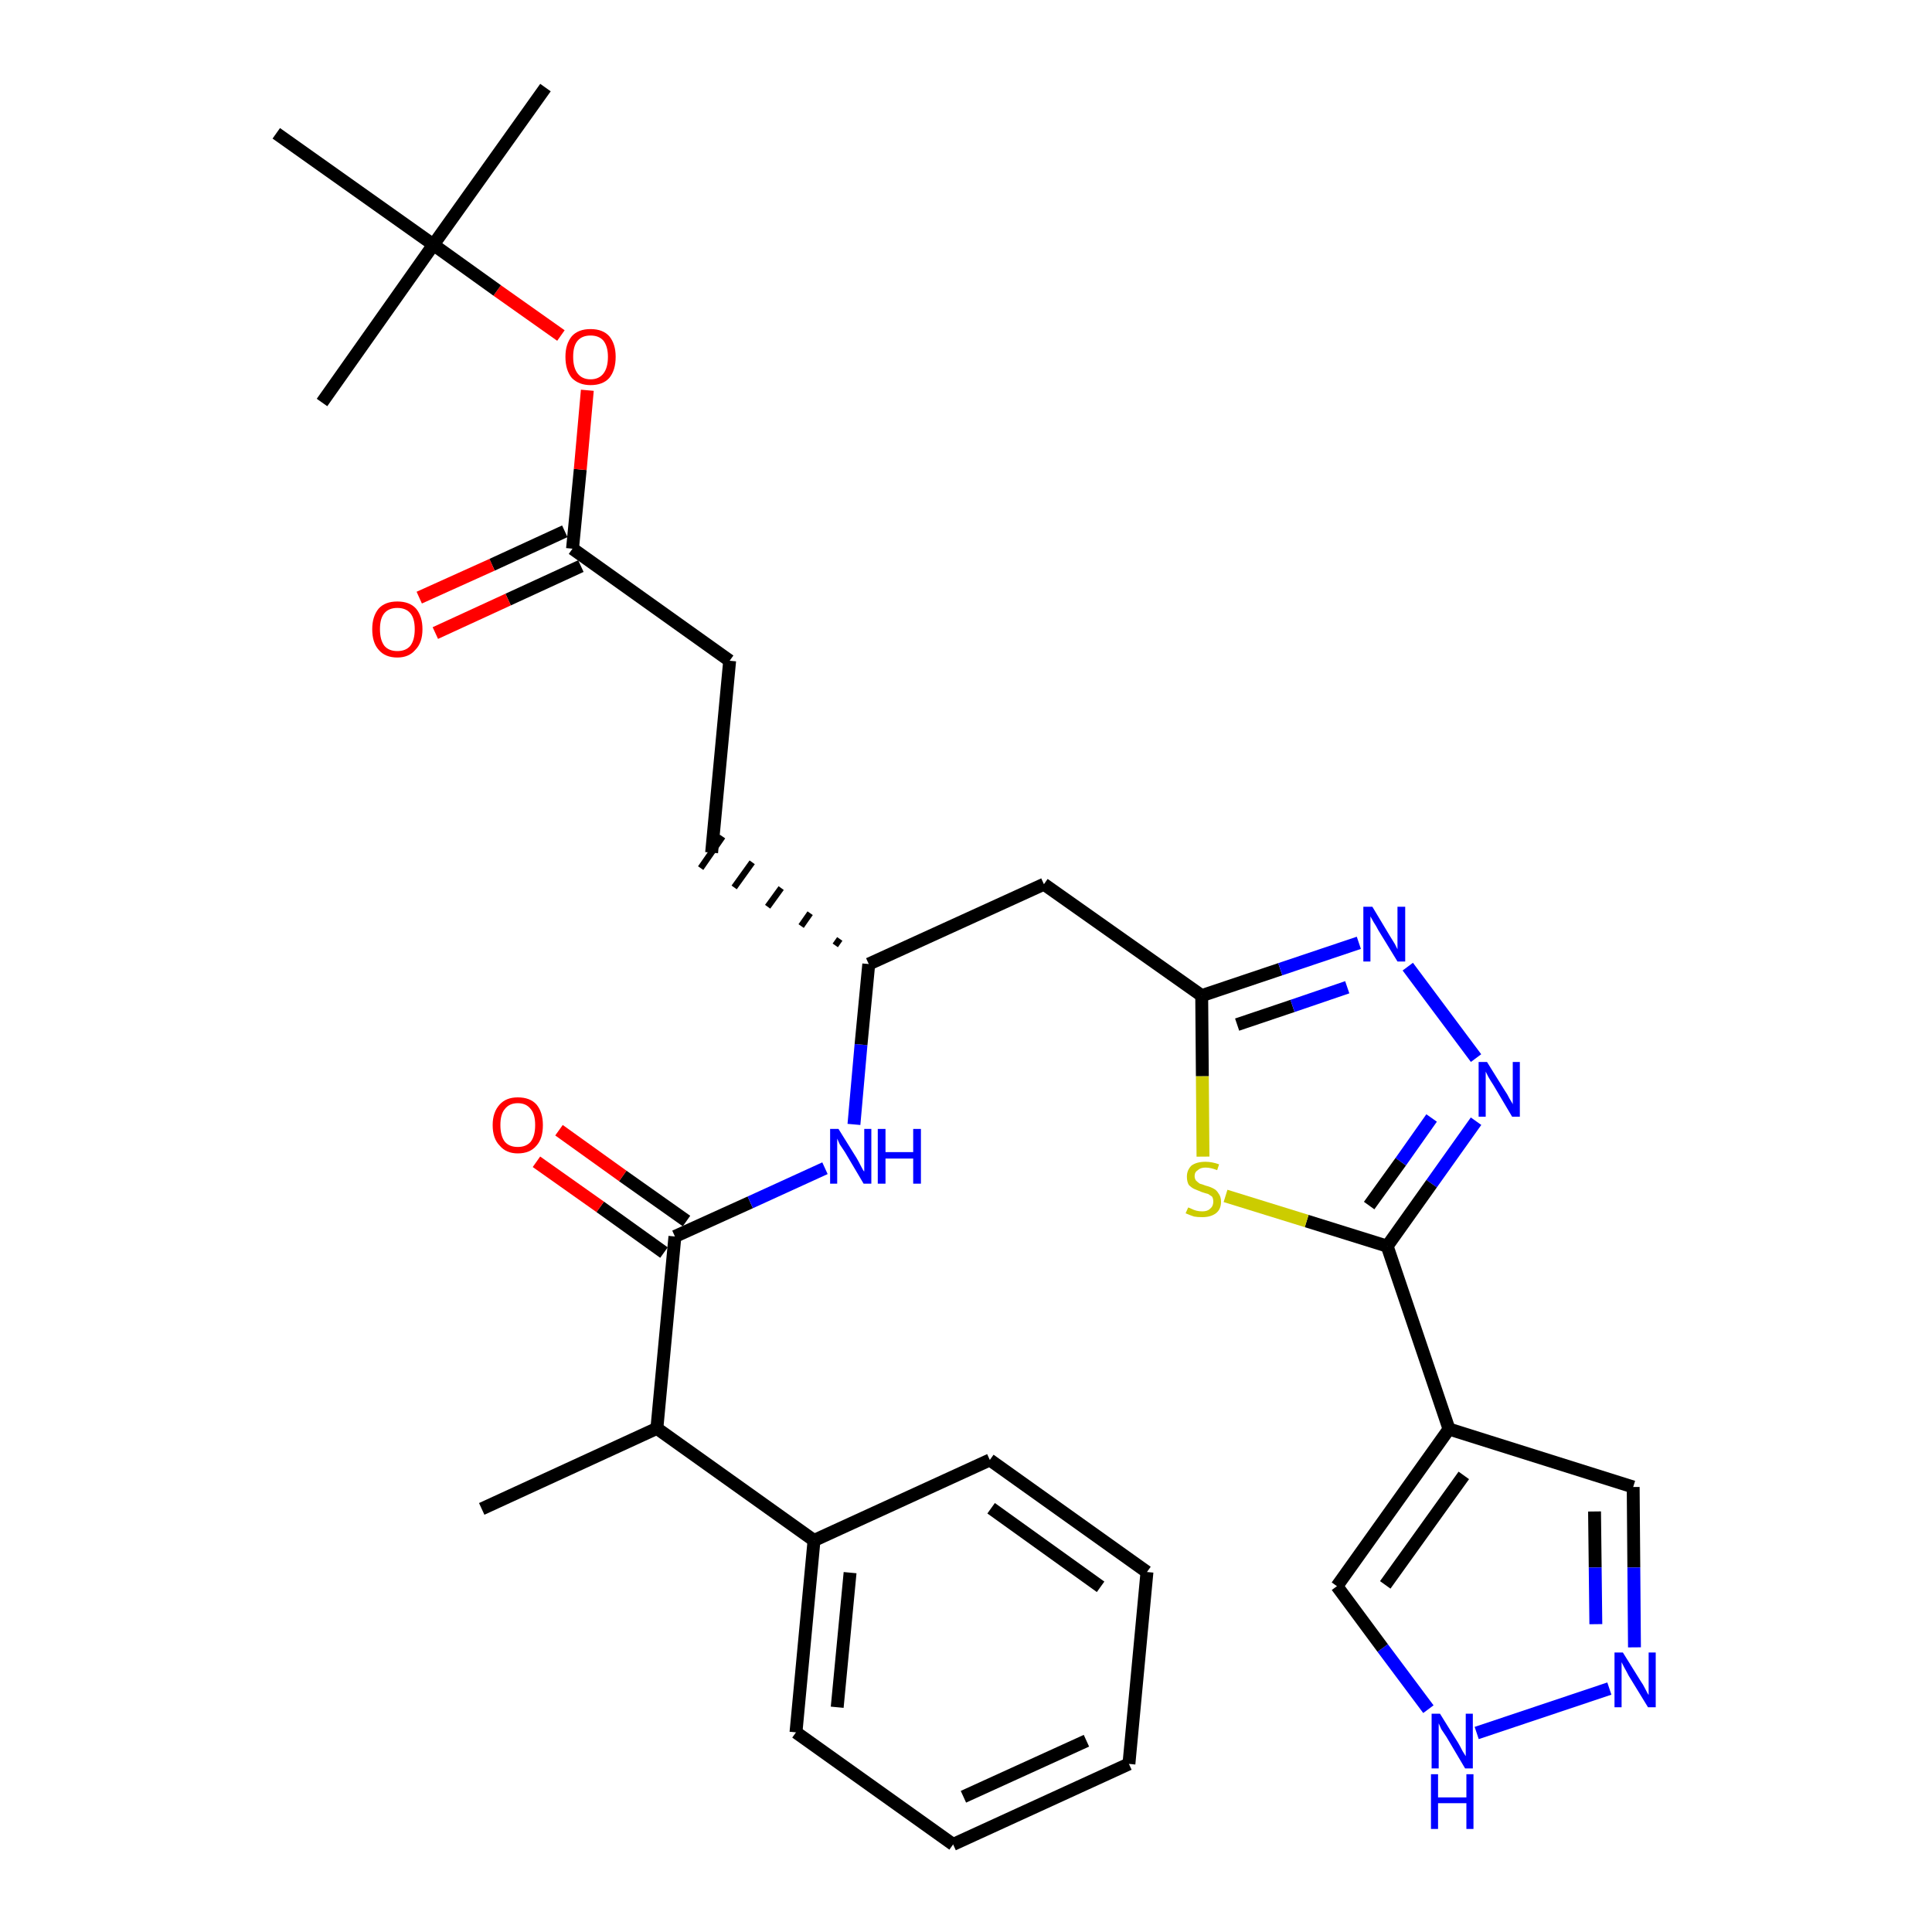 <?xml version='1.0' encoding='iso-8859-1'?>
<svg version='1.1' baseProfile='full'
              xmlns='http://www.w3.org/2000/svg'
                      xmlns:rdkit='http://www.rdkit.org/xml'
                      xmlns:xlink='http://www.w3.org/1999/xlink'
                  xml:space='preserve'
width='300px' height='300px' viewBox='0 0 300 300'>
<!-- END OF HEADER -->
<path class='bond-0 atom-0 atom-1' d='M 74.8,234.3 L 102.0,221.8' style='fill:none;fill-rule:evenodd;stroke:#000000;stroke-width:2.0px;stroke-linecap:butt;stroke-linejoin:miter;stroke-opacity:1' />
<path class='bond-1 atom-1 atom-2' d='M 102.0,221.8 L 104.8,192.0' style='fill:none;fill-rule:evenodd;stroke:#000000;stroke-width:2.0px;stroke-linecap:butt;stroke-linejoin:miter;stroke-opacity:1' />
<path class='bond-25 atom-1 atom-26' d='M 102.0,221.8 L 126.4,239.2' style='fill:none;fill-rule:evenodd;stroke:#000000;stroke-width:2.0px;stroke-linecap:butt;stroke-linejoin:miter;stroke-opacity:1' />
<path class='bond-2 atom-2 atom-3' d='M 106.6,189.6 L 96.7,182.6' style='fill:none;fill-rule:evenodd;stroke:#000000;stroke-width:2.0px;stroke-linecap:butt;stroke-linejoin:miter;stroke-opacity:1' />
<path class='bond-2 atom-2 atom-3' d='M 96.7,182.6 L 86.8,175.5' style='fill:none;fill-rule:evenodd;stroke:#FF0000;stroke-width:2.0px;stroke-linecap:butt;stroke-linejoin:miter;stroke-opacity:1' />
<path class='bond-2 atom-2 atom-3' d='M 103.1,194.5 L 93.2,187.4' style='fill:none;fill-rule:evenodd;stroke:#000000;stroke-width:2.0px;stroke-linecap:butt;stroke-linejoin:miter;stroke-opacity:1' />
<path class='bond-2 atom-2 atom-3' d='M 93.2,187.4 L 83.3,180.4' style='fill:none;fill-rule:evenodd;stroke:#FF0000;stroke-width:2.0px;stroke-linecap:butt;stroke-linejoin:miter;stroke-opacity:1' />
<path class='bond-3 atom-2 atom-4' d='M 104.8,192.0 L 116.5,186.7' style='fill:none;fill-rule:evenodd;stroke:#000000;stroke-width:2.0px;stroke-linecap:butt;stroke-linejoin:miter;stroke-opacity:1' />
<path class='bond-3 atom-2 atom-4' d='M 116.5,186.7 L 128.1,181.4' style='fill:none;fill-rule:evenodd;stroke:#0000FF;stroke-width:2.0px;stroke-linecap:butt;stroke-linejoin:miter;stroke-opacity:1' />
<path class='bond-4 atom-4 atom-5' d='M 132.6,174.6 L 133.7,162.2' style='fill:none;fill-rule:evenodd;stroke:#0000FF;stroke-width:2.0px;stroke-linecap:butt;stroke-linejoin:miter;stroke-opacity:1' />
<path class='bond-4 atom-4 atom-5' d='M 133.7,162.2 L 134.9,149.7' style='fill:none;fill-rule:evenodd;stroke:#000000;stroke-width:2.0px;stroke-linecap:butt;stroke-linejoin:miter;stroke-opacity:1' />
<path class='bond-5 atom-5 atom-6' d='M 130.4,145.8 L 129.7,146.8' style='fill:none;fill-rule:evenodd;stroke:#000000;stroke-width:1.0px;stroke-linecap:butt;stroke-linejoin:miter;stroke-opacity:1' />
<path class='bond-5 atom-5 atom-6' d='M 125.8,141.8 L 124.4,143.8' style='fill:none;fill-rule:evenodd;stroke:#000000;stroke-width:1.0px;stroke-linecap:butt;stroke-linejoin:miter;stroke-opacity:1' />
<path class='bond-5 atom-5 atom-6' d='M 121.3,137.9 L 119.2,140.8' style='fill:none;fill-rule:evenodd;stroke:#000000;stroke-width:1.0px;stroke-linecap:butt;stroke-linejoin:miter;stroke-opacity:1' />
<path class='bond-5 atom-5 atom-6' d='M 116.8,133.9 L 114.0,137.8' style='fill:none;fill-rule:evenodd;stroke:#000000;stroke-width:1.0px;stroke-linecap:butt;stroke-linejoin:miter;stroke-opacity:1' />
<path class='bond-5 atom-5 atom-6' d='M 112.2,129.9 L 108.8,134.8' style='fill:none;fill-rule:evenodd;stroke:#000000;stroke-width:1.0px;stroke-linecap:butt;stroke-linejoin:miter;stroke-opacity:1' />
<path class='bond-14 atom-5 atom-15' d='M 134.9,149.7 L 162.1,137.3' style='fill:none;fill-rule:evenodd;stroke:#000000;stroke-width:2.0px;stroke-linecap:butt;stroke-linejoin:miter;stroke-opacity:1' />
<path class='bond-6 atom-6 atom-7' d='M 110.5,132.4 L 113.3,102.6' style='fill:none;fill-rule:evenodd;stroke:#000000;stroke-width:2.0px;stroke-linecap:butt;stroke-linejoin:miter;stroke-opacity:1' />
<path class='bond-7 atom-7 atom-8' d='M 113.3,102.6 L 88.9,85.2' style='fill:none;fill-rule:evenodd;stroke:#000000;stroke-width:2.0px;stroke-linecap:butt;stroke-linejoin:miter;stroke-opacity:1' />
<path class='bond-8 atom-8 atom-9' d='M 87.7,82.5 L 76.4,87.7' style='fill:none;fill-rule:evenodd;stroke:#000000;stroke-width:2.0px;stroke-linecap:butt;stroke-linejoin:miter;stroke-opacity:1' />
<path class='bond-8 atom-8 atom-9' d='M 76.4,87.7 L 65.1,92.8' style='fill:none;fill-rule:evenodd;stroke:#FF0000;stroke-width:2.0px;stroke-linecap:butt;stroke-linejoin:miter;stroke-opacity:1' />
<path class='bond-8 atom-8 atom-9' d='M 90.2,87.9 L 78.9,93.1' style='fill:none;fill-rule:evenodd;stroke:#000000;stroke-width:2.0px;stroke-linecap:butt;stroke-linejoin:miter;stroke-opacity:1' />
<path class='bond-8 atom-8 atom-9' d='M 78.9,93.1 L 67.6,98.3' style='fill:none;fill-rule:evenodd;stroke:#FF0000;stroke-width:2.0px;stroke-linecap:butt;stroke-linejoin:miter;stroke-opacity:1' />
<path class='bond-9 atom-8 atom-10' d='M 88.9,85.2 L 90.1,72.9' style='fill:none;fill-rule:evenodd;stroke:#000000;stroke-width:2.0px;stroke-linecap:butt;stroke-linejoin:miter;stroke-opacity:1' />
<path class='bond-9 atom-8 atom-10' d='M 90.1,72.9 L 91.2,60.6' style='fill:none;fill-rule:evenodd;stroke:#FF0000;stroke-width:2.0px;stroke-linecap:butt;stroke-linejoin:miter;stroke-opacity:1' />
<path class='bond-10 atom-10 atom-11' d='M 87.1,52.1 L 77.2,45.1' style='fill:none;fill-rule:evenodd;stroke:#FF0000;stroke-width:2.0px;stroke-linecap:butt;stroke-linejoin:miter;stroke-opacity:1' />
<path class='bond-10 atom-10 atom-11' d='M 77.2,45.1 L 67.3,38.0' style='fill:none;fill-rule:evenodd;stroke:#000000;stroke-width:2.0px;stroke-linecap:butt;stroke-linejoin:miter;stroke-opacity:1' />
<path class='bond-11 atom-11 atom-12' d='M 67.3,38.0 L 84.7,13.6' style='fill:none;fill-rule:evenodd;stroke:#000000;stroke-width:2.0px;stroke-linecap:butt;stroke-linejoin:miter;stroke-opacity:1' />
<path class='bond-12 atom-11 atom-13' d='M 67.3,38.0 L 50.0,62.5' style='fill:none;fill-rule:evenodd;stroke:#000000;stroke-width:2.0px;stroke-linecap:butt;stroke-linejoin:miter;stroke-opacity:1' />
<path class='bond-13 atom-11 atom-14' d='M 67.3,38.0 L 42.9,20.7' style='fill:none;fill-rule:evenodd;stroke:#000000;stroke-width:2.0px;stroke-linecap:butt;stroke-linejoin:miter;stroke-opacity:1' />
<path class='bond-15 atom-15 atom-16' d='M 162.1,137.3 L 186.6,154.6' style='fill:none;fill-rule:evenodd;stroke:#000000;stroke-width:2.0px;stroke-linecap:butt;stroke-linejoin:miter;stroke-opacity:1' />
<path class='bond-16 atom-16 atom-17' d='M 186.6,154.6 L 198.8,150.5' style='fill:none;fill-rule:evenodd;stroke:#000000;stroke-width:2.0px;stroke-linecap:butt;stroke-linejoin:miter;stroke-opacity:1' />
<path class='bond-16 atom-16 atom-17' d='M 198.8,150.5 L 211.0,146.4' style='fill:none;fill-rule:evenodd;stroke:#0000FF;stroke-width:2.0px;stroke-linecap:butt;stroke-linejoin:miter;stroke-opacity:1' />
<path class='bond-16 atom-16 atom-17' d='M 192.1,159.1 L 200.7,156.2' style='fill:none;fill-rule:evenodd;stroke:#000000;stroke-width:2.0px;stroke-linecap:butt;stroke-linejoin:miter;stroke-opacity:1' />
<path class='bond-16 atom-16 atom-17' d='M 200.7,156.2 L 209.2,153.3' style='fill:none;fill-rule:evenodd;stroke:#0000FF;stroke-width:2.0px;stroke-linecap:butt;stroke-linejoin:miter;stroke-opacity:1' />
<path class='bond-31 atom-25 atom-16' d='M 186.8,179.6 L 186.7,167.1' style='fill:none;fill-rule:evenodd;stroke:#CCCC00;stroke-width:2.0px;stroke-linecap:butt;stroke-linejoin:miter;stroke-opacity:1' />
<path class='bond-31 atom-25 atom-16' d='M 186.7,167.1 L 186.6,154.6' style='fill:none;fill-rule:evenodd;stroke:#000000;stroke-width:2.0px;stroke-linecap:butt;stroke-linejoin:miter;stroke-opacity:1' />
<path class='bond-17 atom-17 atom-18' d='M 218.6,150.1 L 229.2,164.3' style='fill:none;fill-rule:evenodd;stroke:#0000FF;stroke-width:2.0px;stroke-linecap:butt;stroke-linejoin:miter;stroke-opacity:1' />
<path class='bond-18 atom-18 atom-19' d='M 229.2,174.1 L 222.3,183.8' style='fill:none;fill-rule:evenodd;stroke:#0000FF;stroke-width:2.0px;stroke-linecap:butt;stroke-linejoin:miter;stroke-opacity:1' />
<path class='bond-18 atom-18 atom-19' d='M 222.3,183.8 L 215.4,193.5' style='fill:none;fill-rule:evenodd;stroke:#000000;stroke-width:2.0px;stroke-linecap:butt;stroke-linejoin:miter;stroke-opacity:1' />
<path class='bond-18 atom-18 atom-19' d='M 222.3,173.6 L 217.5,180.4' style='fill:none;fill-rule:evenodd;stroke:#0000FF;stroke-width:2.0px;stroke-linecap:butt;stroke-linejoin:miter;stroke-opacity:1' />
<path class='bond-18 atom-18 atom-19' d='M 217.5,180.4 L 212.6,187.2' style='fill:none;fill-rule:evenodd;stroke:#000000;stroke-width:2.0px;stroke-linecap:butt;stroke-linejoin:miter;stroke-opacity:1' />
<path class='bond-19 atom-19 atom-20' d='M 215.4,193.5 L 225.0,221.9' style='fill:none;fill-rule:evenodd;stroke:#000000;stroke-width:2.0px;stroke-linecap:butt;stroke-linejoin:miter;stroke-opacity:1' />
<path class='bond-24 atom-19 atom-25' d='M 215.4,193.5 L 202.9,189.6' style='fill:none;fill-rule:evenodd;stroke:#000000;stroke-width:2.0px;stroke-linecap:butt;stroke-linejoin:miter;stroke-opacity:1' />
<path class='bond-24 atom-19 atom-25' d='M 202.9,189.6 L 190.3,185.7' style='fill:none;fill-rule:evenodd;stroke:#CCCC00;stroke-width:2.0px;stroke-linecap:butt;stroke-linejoin:miter;stroke-opacity:1' />
<path class='bond-20 atom-20 atom-21' d='M 225.0,221.9 L 253.6,230.9' style='fill:none;fill-rule:evenodd;stroke:#000000;stroke-width:2.0px;stroke-linecap:butt;stroke-linejoin:miter;stroke-opacity:1' />
<path class='bond-33 atom-24 atom-20' d='M 207.6,246.3 L 225.0,221.9' style='fill:none;fill-rule:evenodd;stroke:#000000;stroke-width:2.0px;stroke-linecap:butt;stroke-linejoin:miter;stroke-opacity:1' />
<path class='bond-33 atom-24 atom-20' d='M 215.1,246.1 L 227.3,229.1' style='fill:none;fill-rule:evenodd;stroke:#000000;stroke-width:2.0px;stroke-linecap:butt;stroke-linejoin:miter;stroke-opacity:1' />
<path class='bond-21 atom-21 atom-22' d='M 253.6,230.9 L 253.7,243.4' style='fill:none;fill-rule:evenodd;stroke:#000000;stroke-width:2.0px;stroke-linecap:butt;stroke-linejoin:miter;stroke-opacity:1' />
<path class='bond-21 atom-21 atom-22' d='M 253.7,243.4 L 253.8,255.8' style='fill:none;fill-rule:evenodd;stroke:#0000FF;stroke-width:2.0px;stroke-linecap:butt;stroke-linejoin:miter;stroke-opacity:1' />
<path class='bond-21 atom-21 atom-22' d='M 247.6,234.7 L 247.7,243.4' style='fill:none;fill-rule:evenodd;stroke:#000000;stroke-width:2.0px;stroke-linecap:butt;stroke-linejoin:miter;stroke-opacity:1' />
<path class='bond-21 atom-21 atom-22' d='M 247.7,243.4 L 247.8,252.2' style='fill:none;fill-rule:evenodd;stroke:#0000FF;stroke-width:2.0px;stroke-linecap:butt;stroke-linejoin:miter;stroke-opacity:1' />
<path class='bond-22 atom-22 atom-23' d='M 249.9,262.2 L 229.3,269.1' style='fill:none;fill-rule:evenodd;stroke:#0000FF;stroke-width:2.0px;stroke-linecap:butt;stroke-linejoin:miter;stroke-opacity:1' />
<path class='bond-23 atom-23 atom-24' d='M 221.8,265.4 L 214.7,255.9' style='fill:none;fill-rule:evenodd;stroke:#0000FF;stroke-width:2.0px;stroke-linecap:butt;stroke-linejoin:miter;stroke-opacity:1' />
<path class='bond-23 atom-23 atom-24' d='M 214.7,255.9 L 207.6,246.3' style='fill:none;fill-rule:evenodd;stroke:#000000;stroke-width:2.0px;stroke-linecap:butt;stroke-linejoin:miter;stroke-opacity:1' />
<path class='bond-26 atom-26 atom-27' d='M 126.4,239.2 L 123.6,269.0' style='fill:none;fill-rule:evenodd;stroke:#000000;stroke-width:2.0px;stroke-linecap:butt;stroke-linejoin:miter;stroke-opacity:1' />
<path class='bond-26 atom-26 atom-27' d='M 132.0,244.2 L 130.0,265.1' style='fill:none;fill-rule:evenodd;stroke:#000000;stroke-width:2.0px;stroke-linecap:butt;stroke-linejoin:miter;stroke-opacity:1' />
<path class='bond-32 atom-31 atom-26' d='M 153.7,226.7 L 126.4,239.2' style='fill:none;fill-rule:evenodd;stroke:#000000;stroke-width:2.0px;stroke-linecap:butt;stroke-linejoin:miter;stroke-opacity:1' />
<path class='bond-27 atom-27 atom-28' d='M 123.6,269.0 L 148.0,286.4' style='fill:none;fill-rule:evenodd;stroke:#000000;stroke-width:2.0px;stroke-linecap:butt;stroke-linejoin:miter;stroke-opacity:1' />
<path class='bond-28 atom-28 atom-29' d='M 148.0,286.4 L 175.3,273.9' style='fill:none;fill-rule:evenodd;stroke:#000000;stroke-width:2.0px;stroke-linecap:butt;stroke-linejoin:miter;stroke-opacity:1' />
<path class='bond-28 atom-28 atom-29' d='M 149.6,279.0 L 168.7,270.3' style='fill:none;fill-rule:evenodd;stroke:#000000;stroke-width:2.0px;stroke-linecap:butt;stroke-linejoin:miter;stroke-opacity:1' />
<path class='bond-29 atom-29 atom-30' d='M 175.3,273.9 L 178.1,244.1' style='fill:none;fill-rule:evenodd;stroke:#000000;stroke-width:2.0px;stroke-linecap:butt;stroke-linejoin:miter;stroke-opacity:1' />
<path class='bond-30 atom-30 atom-31' d='M 178.1,244.1 L 153.7,226.7' style='fill:none;fill-rule:evenodd;stroke:#000000;stroke-width:2.0px;stroke-linecap:butt;stroke-linejoin:miter;stroke-opacity:1' />
<path class='bond-30 atom-30 atom-31' d='M 170.9,246.4 L 153.9,234.2' style='fill:none;fill-rule:evenodd;stroke:#000000;stroke-width:2.0px;stroke-linecap:butt;stroke-linejoin:miter;stroke-opacity:1' />
<path  class='atom-3' d='M 76.5 174.7
Q 76.5 172.7, 77.6 171.5
Q 78.6 170.4, 80.4 170.4
Q 82.3 170.4, 83.3 171.5
Q 84.3 172.7, 84.3 174.7
Q 84.3 176.8, 83.3 177.9
Q 82.3 179.1, 80.4 179.1
Q 78.6 179.1, 77.6 177.9
Q 76.5 176.8, 76.5 174.7
M 80.4 178.1
Q 81.7 178.1, 82.4 177.3
Q 83.1 176.4, 83.1 174.7
Q 83.1 173.0, 82.4 172.2
Q 81.7 171.3, 80.4 171.3
Q 79.1 171.3, 78.4 172.2
Q 77.7 173.0, 77.7 174.7
Q 77.7 176.4, 78.4 177.3
Q 79.1 178.1, 80.4 178.1
' fill='#FF0000'/>
<path  class='atom-4' d='M 130.2 175.3
L 133.0 179.8
Q 133.3 180.3, 133.7 181.1
Q 134.1 181.9, 134.2 181.9
L 134.2 175.3
L 135.3 175.3
L 135.3 183.8
L 134.1 183.8
L 131.2 178.9
Q 130.8 178.3, 130.4 177.7
Q 130.1 177.0, 130.0 176.8
L 130.0 183.8
L 128.9 183.8
L 128.9 175.3
L 130.2 175.3
' fill='#0000FF'/>
<path  class='atom-4' d='M 136.3 175.3
L 137.5 175.3
L 137.5 178.9
L 141.8 178.9
L 141.8 175.3
L 143.0 175.3
L 143.0 183.8
L 141.8 183.8
L 141.8 179.9
L 137.5 179.9
L 137.5 183.8
L 136.3 183.8
L 136.3 175.3
' fill='#0000FF'/>
<path  class='atom-9' d='M 57.8 97.7
Q 57.8 95.7, 58.8 94.5
Q 59.8 93.4, 61.7 93.4
Q 63.6 93.4, 64.6 94.5
Q 65.6 95.7, 65.6 97.7
Q 65.6 99.8, 64.5 100.9
Q 63.5 102.1, 61.7 102.1
Q 59.8 102.1, 58.8 100.9
Q 57.8 99.8, 57.8 97.7
M 61.7 101.1
Q 63.0 101.1, 63.7 100.3
Q 64.4 99.4, 64.4 97.7
Q 64.4 96.0, 63.7 95.2
Q 63.0 94.4, 61.7 94.4
Q 60.4 94.4, 59.7 95.2
Q 59.0 96.0, 59.0 97.7
Q 59.0 99.4, 59.7 100.3
Q 60.4 101.1, 61.7 101.1
' fill='#FF0000'/>
<path  class='atom-10' d='M 87.8 55.4
Q 87.8 53.4, 88.8 52.2
Q 89.8 51.1, 91.7 51.1
Q 93.6 51.1, 94.6 52.2
Q 95.6 53.4, 95.6 55.4
Q 95.6 57.5, 94.6 58.7
Q 93.6 59.8, 91.7 59.8
Q 89.9 59.8, 88.8 58.7
Q 87.8 57.5, 87.8 55.4
M 91.7 58.9
Q 93.0 58.9, 93.7 58.0
Q 94.4 57.1, 94.4 55.4
Q 94.4 53.8, 93.7 52.9
Q 93.0 52.1, 91.7 52.1
Q 90.4 52.1, 89.7 52.9
Q 89.0 53.7, 89.0 55.4
Q 89.0 57.1, 89.7 58.0
Q 90.4 58.9, 91.7 58.9
' fill='#FF0000'/>
<path  class='atom-17' d='M 213.1 140.8
L 215.8 145.3
Q 216.1 145.8, 216.6 146.6
Q 217.0 147.4, 217.0 147.4
L 217.0 140.8
L 218.2 140.8
L 218.2 149.3
L 217.0 149.3
L 214.0 144.4
Q 213.7 143.8, 213.3 143.2
Q 212.9 142.5, 212.8 142.3
L 212.8 149.3
L 211.7 149.3
L 211.7 140.8
L 213.1 140.8
' fill='#0000FF'/>
<path  class='atom-18' d='M 230.9 164.9
L 233.7 169.4
Q 234.0 169.8, 234.4 170.6
Q 234.9 171.4, 234.9 171.5
L 234.9 164.9
L 236.0 164.9
L 236.0 173.4
L 234.8 173.4
L 231.9 168.5
Q 231.5 167.9, 231.1 167.2
Q 230.8 166.6, 230.7 166.4
L 230.7 173.4
L 229.6 173.4
L 229.6 164.9
L 230.9 164.9
' fill='#0000FF'/>
<path  class='atom-22' d='M 252.0 256.6
L 254.8 261.1
Q 255.1 261.5, 255.5 262.3
Q 255.9 263.1, 256.0 263.2
L 256.0 256.6
L 257.1 256.6
L 257.1 265.1
L 255.9 265.1
L 252.9 260.2
Q 252.6 259.6, 252.2 258.9
Q 251.9 258.3, 251.8 258.1
L 251.8 265.1
L 250.7 265.1
L 250.7 256.6
L 252.0 256.6
' fill='#0000FF'/>
<path  class='atom-23' d='M 223.6 266.1
L 226.4 270.6
Q 226.7 271.1, 227.1 271.9
Q 227.6 272.7, 227.6 272.7
L 227.6 266.1
L 228.7 266.1
L 228.7 274.6
L 227.5 274.6
L 224.6 269.7
Q 224.2 269.1, 223.8 268.5
Q 223.5 267.8, 223.4 267.6
L 223.4 274.6
L 222.3 274.6
L 222.3 266.1
L 223.6 266.1
' fill='#0000FF'/>
<path  class='atom-23' d='M 222.2 275.5
L 223.3 275.5
L 223.3 279.1
L 227.7 279.1
L 227.7 275.5
L 228.8 275.5
L 228.8 284.0
L 227.7 284.0
L 227.7 280.0
L 223.3 280.0
L 223.3 284.0
L 222.2 284.0
L 222.2 275.5
' fill='#0000FF'/>
<path  class='atom-25' d='M 184.5 187.5
Q 184.6 187.5, 185.0 187.7
Q 185.4 187.9, 185.8 188.0
Q 186.2 188.1, 186.7 188.1
Q 187.5 188.1, 187.9 187.7
Q 188.4 187.3, 188.4 186.6
Q 188.4 186.1, 188.2 185.8
Q 187.9 185.6, 187.6 185.4
Q 187.2 185.3, 186.6 185.1
Q 185.9 184.8, 185.4 184.6
Q 185.0 184.4, 184.6 184.0
Q 184.3 183.5, 184.3 182.7
Q 184.3 181.7, 185.0 181.0
Q 185.8 180.4, 187.2 180.4
Q 188.2 180.4, 189.3 180.8
L 189.0 181.7
Q 188.0 181.3, 187.2 181.3
Q 186.4 181.3, 186.0 181.7
Q 185.5 182.0, 185.5 182.6
Q 185.5 183.0, 185.7 183.3
Q 186.0 183.6, 186.3 183.8
Q 186.7 183.9, 187.2 184.1
Q 188.0 184.3, 188.5 184.6
Q 188.9 184.8, 189.2 185.3
Q 189.6 185.8, 189.6 186.6
Q 189.6 187.8, 188.8 188.4
Q 188.0 189.0, 186.7 189.0
Q 185.9 189.0, 185.4 188.9
Q 184.8 188.7, 184.1 188.4
L 184.5 187.5
' fill='#CCCC00'/>
</svg>
